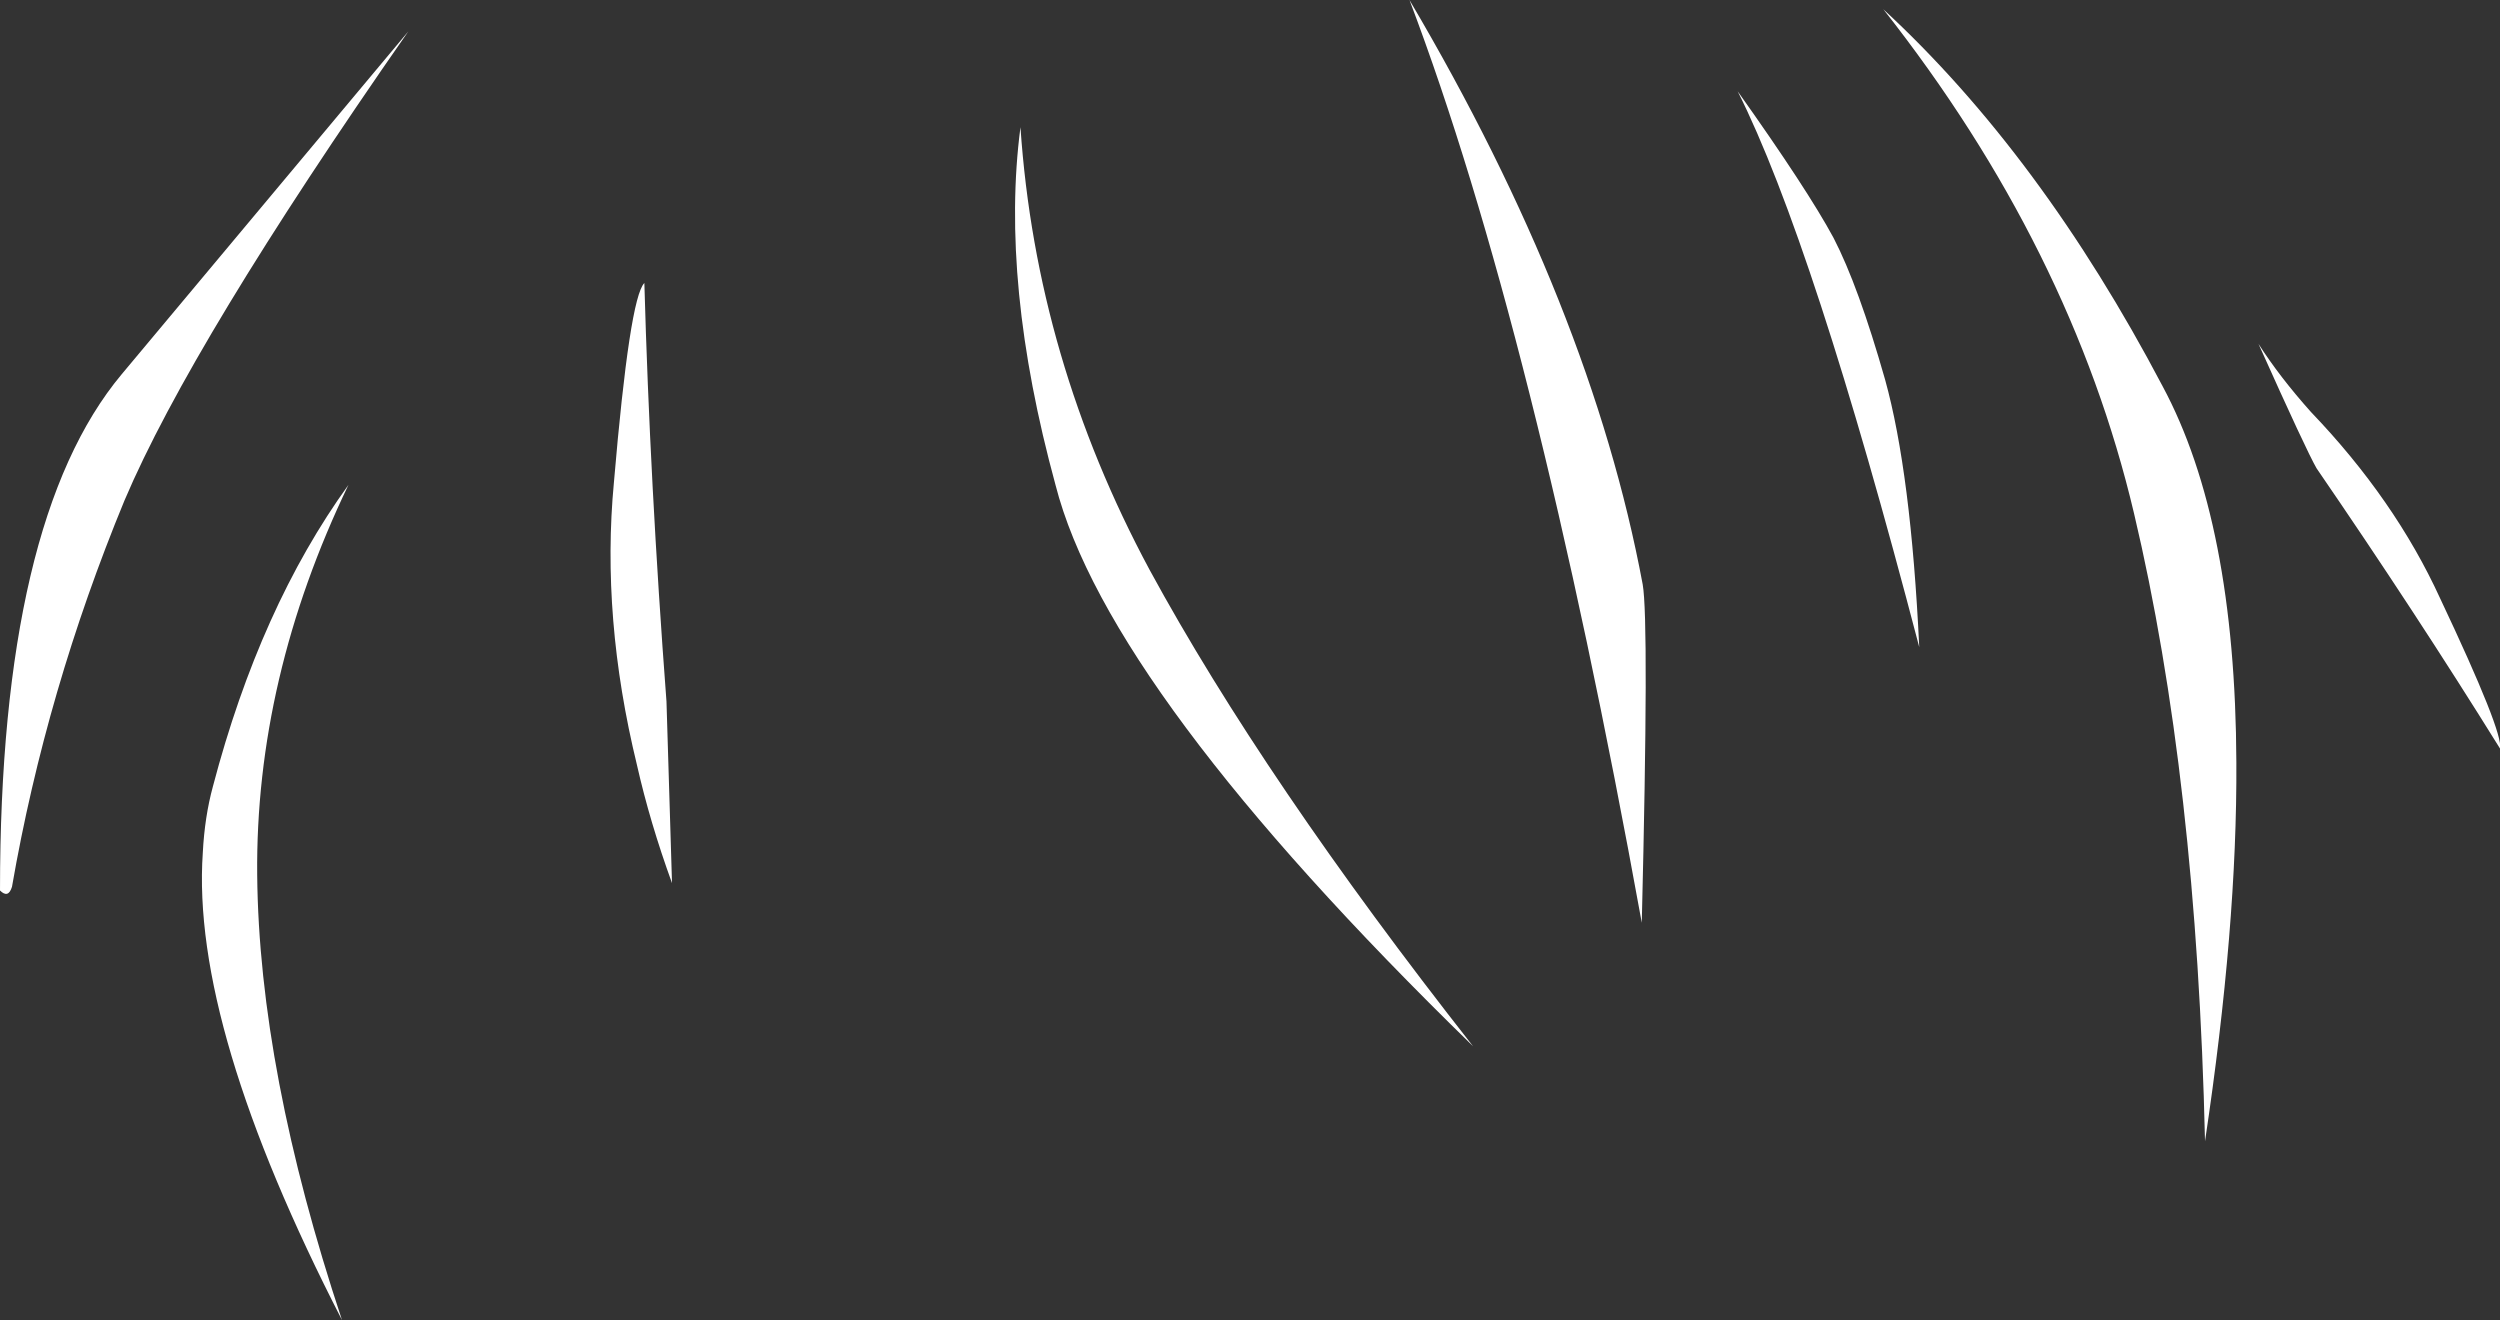 <?xml version="1.0" encoding="UTF-8" standalone="no"?>
<svg xmlns:xlink="http://www.w3.org/1999/xlink" height="71.6px" width="135.6px" xmlns="http://www.w3.org/2000/svg">
  <rect width="100%" height="100%" fill="#333333" stroke="none"/>
  <g transform="matrix(1.0, 0.0, 0.0, 1.0, 83.2, 27.55)">
    <path d="M18.95 -27.05 Q27.5 -19.15 34.1 -6.6 38.05 0.75 38.1 13.8 38.15 22.7 36.4 34.35 35.95 14.65 32.55 0.3 29.15 -14.1 18.95 -27.05 M19.05 -6.95 Q20.45 -1.9 20.9 7.55 15.15 -14.45 11.05 -22.6 14.85 -17.25 16.25 -14.65 17.6 -12.05 19.05 -6.95 M42.15 -5.2 Q46.7 -0.45 49.15 4.9 52.6 12.2 52.4 13.05 47.8 5.65 42.45 -2.15 41.9 -3.1 39.3 -8.9 40.45 -7.1 42.15 -5.2 M5.85 22.5 Q0.0 -9.75 -6.75 -27.55 3.1 -10.85 5.9 4.15 6.25 6.15 5.85 22.5 M-76.45 -0.4 Q-80.7 9.9 -82.55 20.55 -82.75 21.2 -83.2 20.75 -83.2 0.65 -76.6 -7.25 L-61.05 -25.85 Q-72.8 -9.0 -76.45 -0.4 M-48.25 -12.2 Q-47.95 -1.4 -47.05 10.5 L-46.75 20.35 Q-47.95 17.05 -48.65 13.95 -50.6 5.95 -49.9 -1.4 -49.05 -11.4 -48.25 -12.2 M-27.85 -20.65 Q-27.0 -8.1 -20.85 3.35 -14.65 14.75 -3.3 29.2 -23.1 9.9 -25.95 -1.25 -28.95 -12.25 -27.85 -20.65 M-71.65 15.1 Q-69.1 5.4 -64.3 -1.25 -69.35 9.25 -69.25 19.9 -69.15 30.5 -64.65 44.05 -72.85 28.1 -72.2 18.7 -72.1 16.75 -71.65 15.1" fill="#ffffff" fill-rule="evenodd" stroke="none"/>
  </g>
</svg>
